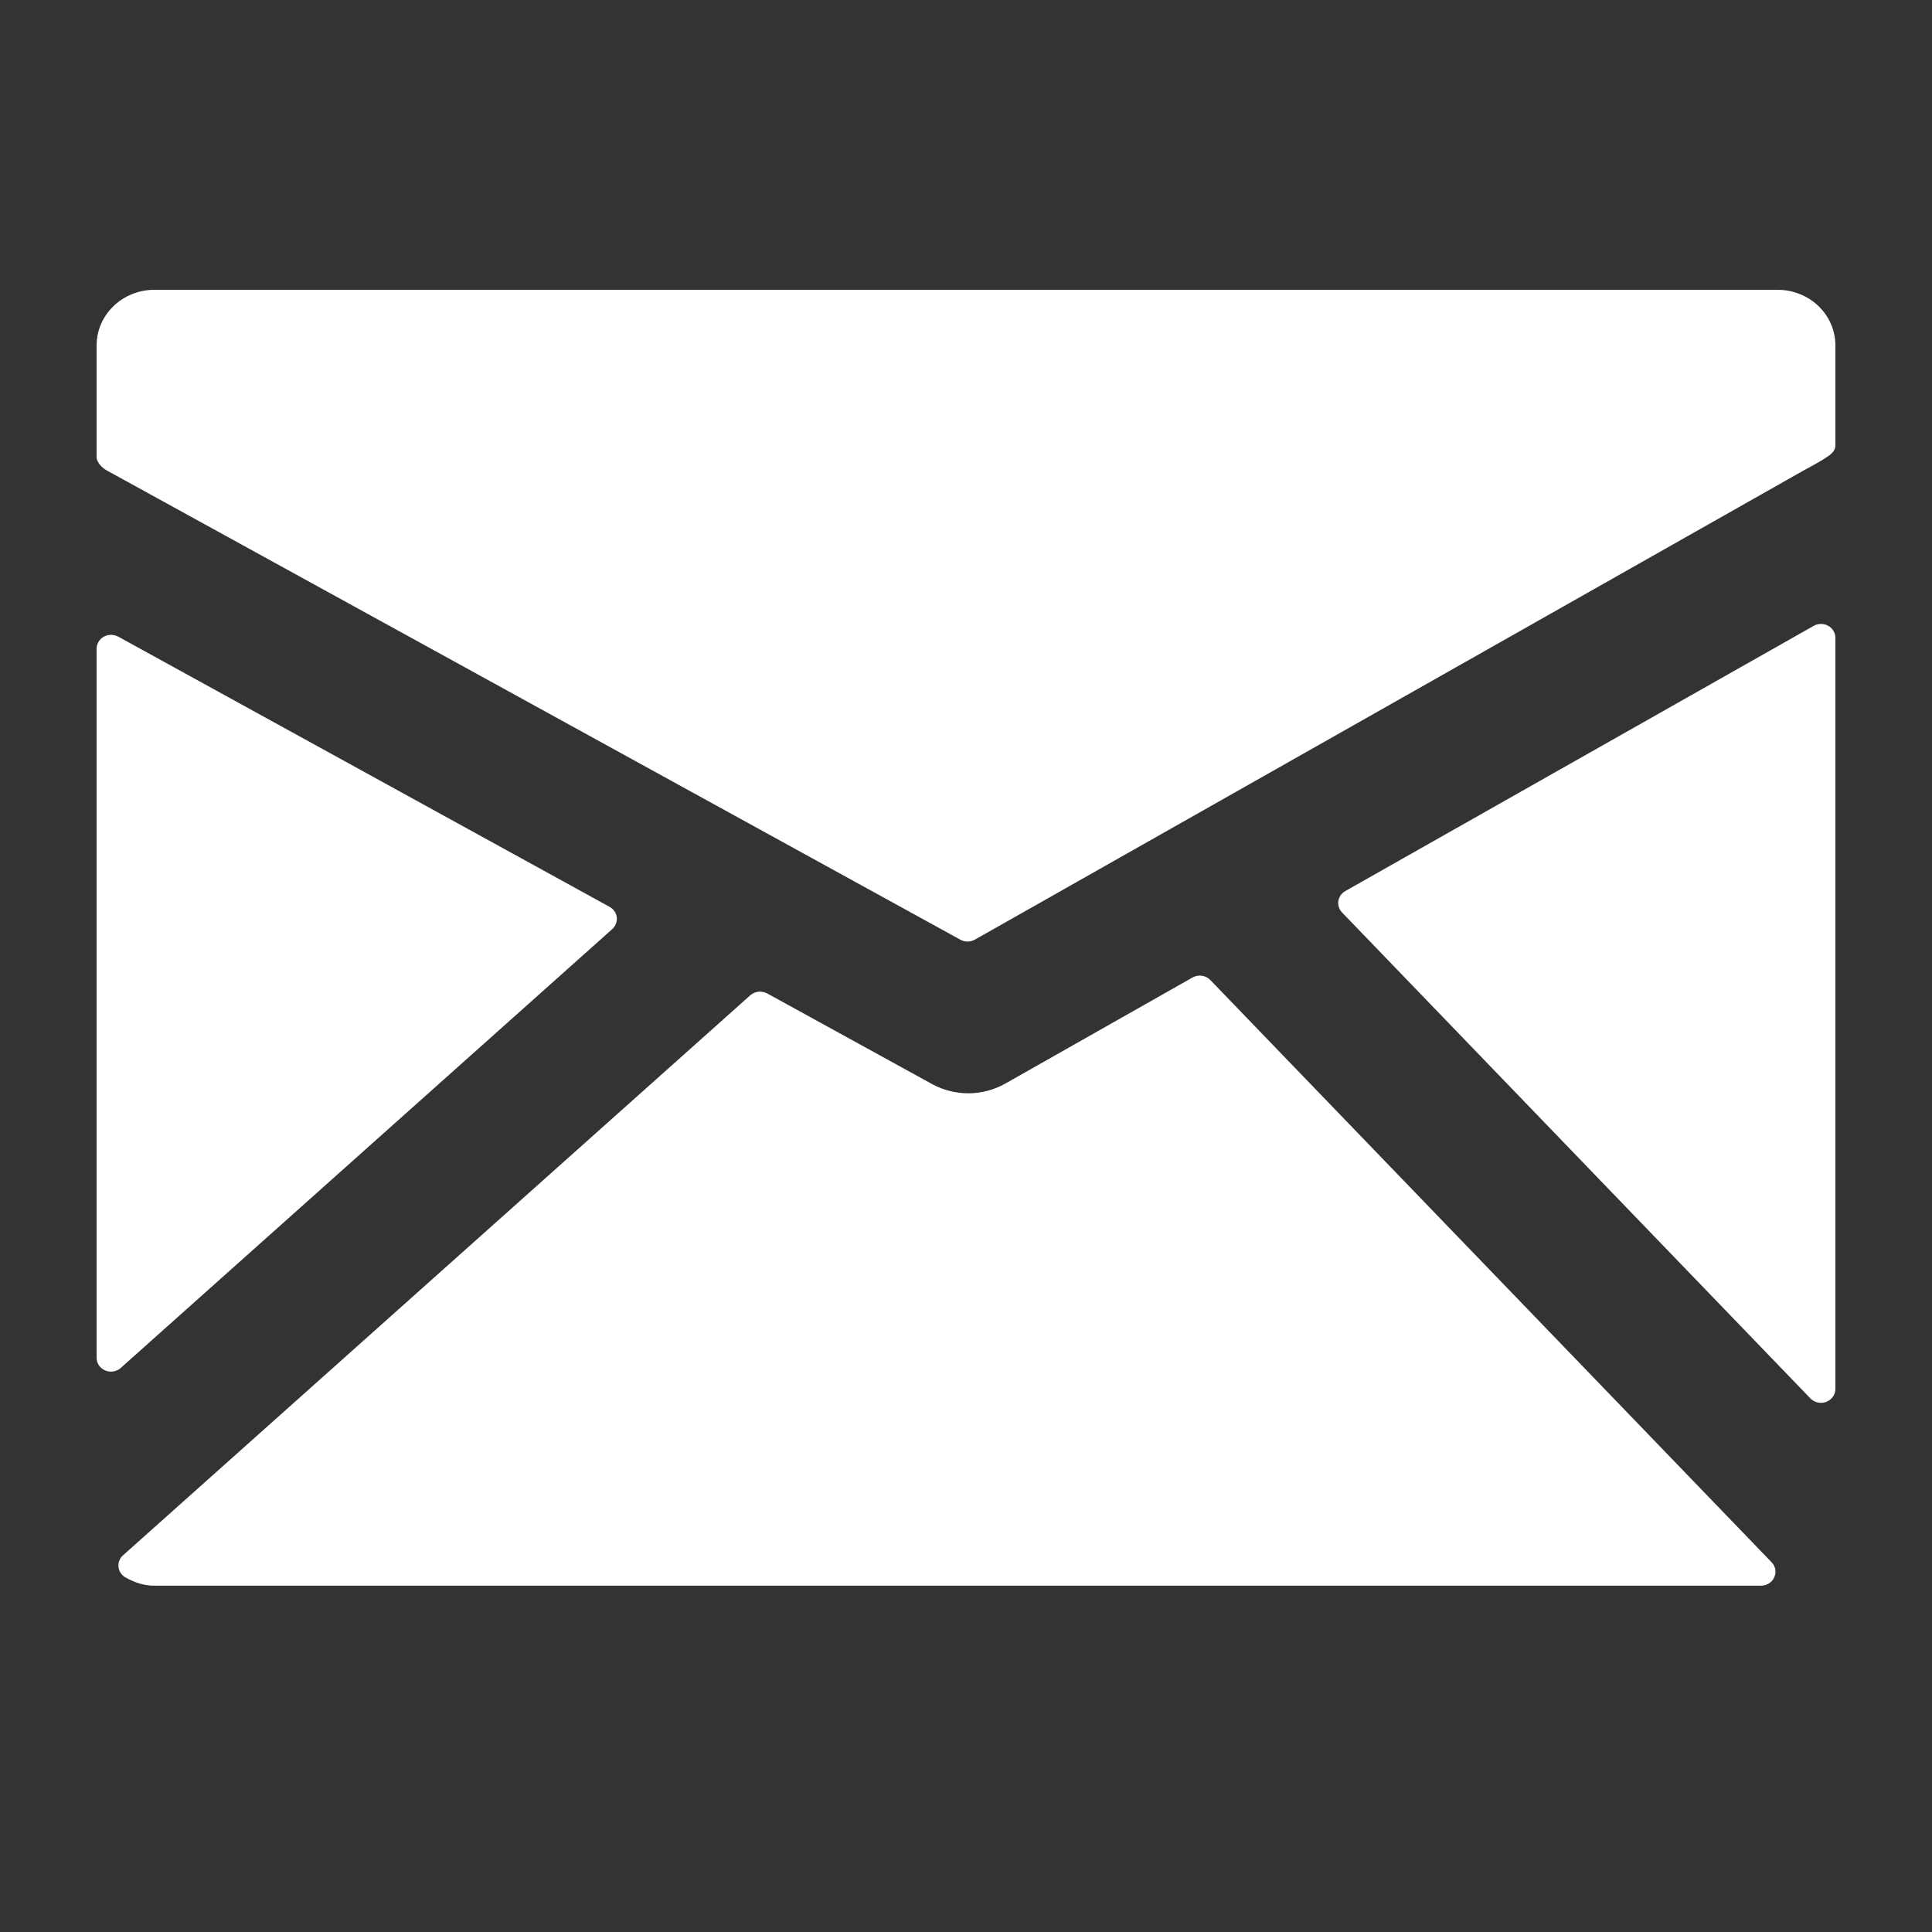 <svg width="20" height="20" viewBox="0 0 20 20" fill="none" xmlns="http://www.w3.org/2000/svg">
<rect x="0" y="0" width="20" height="20" fill="#333333" stroke="none"/>
<path d="M18.402 3H1.598C1.439 3 1.287 3.061 1.175 3.169C1.063 3.277 1 3.423 1 3.575V4.733C1 4.786 1.06 4.847 1.109 4.872L9.942 9.728C9.965 9.741 9.991 9.747 10.017 9.747C10.043 9.747 10.069 9.74 10.092 9.727L18.659 4.877C18.707 4.851 18.834 4.782 18.882 4.751C18.94 4.713 19 4.678 19 4.61V3.575C19 3.423 18.937 3.276 18.825 3.169C18.713 3.061 18.561 3 18.402 3Z" fill="#fff"/>
<path d="M18.925 6.478C18.902 6.465 18.876 6.459 18.85 6.459C18.823 6.459 18.797 6.466 18.775 6.479L13.927 9.224C13.908 9.235 13.891 9.25 13.879 9.267C13.866 9.285 13.858 9.306 13.855 9.327C13.851 9.348 13.853 9.37 13.86 9.39C13.866 9.411 13.878 9.43 13.893 9.446L18.741 14.476C18.755 14.49 18.772 14.502 18.791 14.51C18.81 14.518 18.83 14.522 18.851 14.522C18.89 14.522 18.928 14.507 18.956 14.48C18.984 14.453 19 14.416 19 14.378V6.603C19 6.577 18.993 6.552 18.98 6.531C18.967 6.509 18.948 6.49 18.925 6.478Z" fill="#fff"/>
<path d="M12.53 10.146C12.507 10.122 12.476 10.106 12.443 10.101C12.409 10.096 12.374 10.102 12.345 10.119L10.402 11.22C10.288 11.283 10.159 11.317 10.028 11.318C9.896 11.318 9.767 11.286 9.652 11.224L7.942 10.284C7.915 10.269 7.883 10.263 7.851 10.266C7.82 10.27 7.79 10.283 7.767 10.303L1.273 16.101C1.256 16.116 1.243 16.135 1.235 16.156C1.227 16.177 1.224 16.2 1.227 16.222C1.229 16.244 1.237 16.266 1.25 16.284C1.262 16.303 1.28 16.319 1.3 16.33C1.401 16.387 1.498 16.415 1.597 16.415H18.23C18.259 16.415 18.288 16.407 18.312 16.391C18.337 16.376 18.356 16.354 18.367 16.328C18.379 16.302 18.382 16.274 18.378 16.247C18.373 16.219 18.359 16.193 18.34 16.173L12.53 10.146Z" fill="#fff"/>
<path d="M6.338 9.618C6.355 9.603 6.368 9.584 6.376 9.562C6.385 9.541 6.387 9.519 6.385 9.496C6.382 9.474 6.374 9.452 6.361 9.433C6.348 9.415 6.331 9.399 6.311 9.388L1.223 6.59C1.2 6.578 1.174 6.572 1.148 6.572C1.122 6.572 1.097 6.579 1.074 6.591C1.051 6.604 1.033 6.622 1.02 6.644C1.007 6.666 1 6.69 1 6.716V14.055C1 14.083 1.008 14.111 1.024 14.134C1.04 14.158 1.063 14.176 1.089 14.187C1.116 14.198 1.146 14.202 1.174 14.197C1.203 14.192 1.23 14.18 1.251 14.16L6.338 9.618Z" fill="#fff"/>
</svg>
